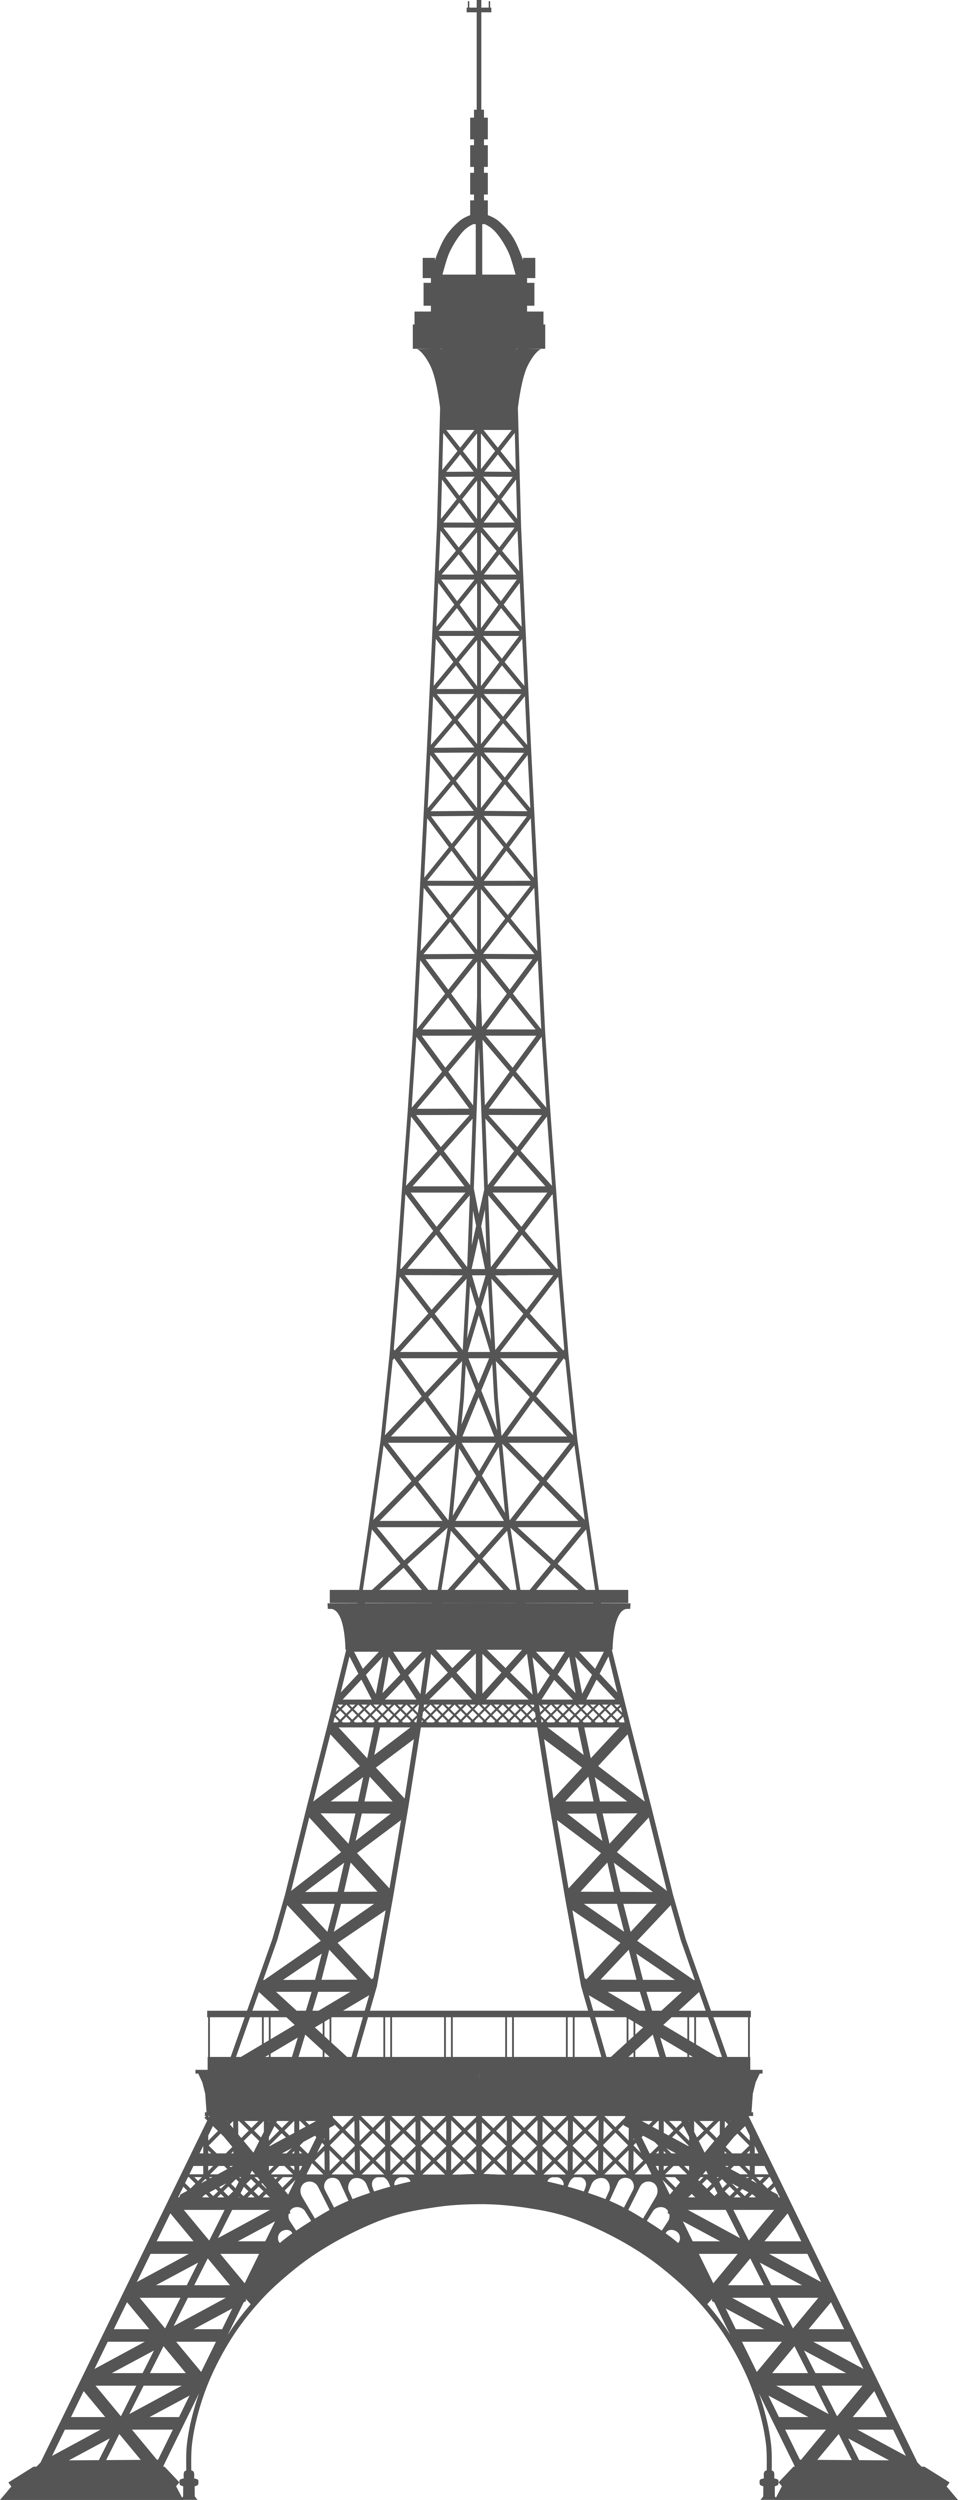 <?xml version="1.0" encoding="UTF-8" standalone="no"?>
<svg
   xmlns:dc="http://purl.org/dc/elements/1.1/"
   xmlns:cc="http://creativecommons.org/ns#"
   xmlns:rdf="http://www.w3.org/1999/02/22-rdf-syntax-ns#"
   xmlns:svg="http://www.w3.org/2000/svg"
   xmlns="http://www.w3.org/2000/svg"
   xmlns:sodipodi="http://sodipodi.sourceforge.net/DTD/sodipodi-0.dtd"
   xmlns:inkscape="http://www.inkscape.org/namespaces/inkscape"
   viewBox="0 0 1136.523 2963.129"
   version="1.1"
   id="svg698"
   sodipodi:docname="Eiffel_Tower-front.svg"
   inkscape:version="0.92.4 (5da689c313, 2019-01-14)"
   width="1136.523"
   height="2963.129"
   inkscape:export-filename="G:\Pictures\Pixabay\My Edited\Vectors and Flat\eiffel-tower-150119.png"
   inkscape:export-xdpi="96"
   inkscape:export-ydpi="96">
  <defs
     id="defs702" />
  <sodipodi:namedview
     pagecolor="#000720"
     bordercolor="#666666"
     borderopacity="1"
     objecttolerance="10"
     gridtolerance="10"
     guidetolerance="10"
     inkscape:pageopacity="0"
     inkscape:pageshadow="2"
     inkscape:window-width="1600"
     inkscape:window-height="837"
     id="namedview700"
     showgrid="false"
     inkscape:zoom="0.22425739"
     inkscape:cx="629.26058"
     inkscape:cy="1430.4028"
     inkscape:window-x="-8"
     inkscape:window-y="-8"
     inkscape:window-maximized="1"
     inkscape:current-layer="svg698"
     inkscape:showpageshadow="false"
     borderlayer="true"
     fit-margin-top="0"
     fit-margin-left="0"
     fit-margin-right="0"
     fit-margin-bottom="0"
     inkscape:pagecheckerboard="true" />
  <path
     style="fill:#555555;fill-opacity:1;stroke:none;stroke-width:0.893;stroke-opacity:1"
     d="m 565.508,0 v 9.041 h -8.75 V 1.393 h -1.738 v 7.648 h -1.408 v 5.564 h 11.896 V 130.053 h -3.191 v 9.387 h -4.51 v 25.732 h 4.51 v 6.955 h -4.51 v 25.732 h 4.51 v 6.947 h -4.51 v 25.732 h 4.51 v 6.947 h -4.51 v 17.498 c -3.731,1.391 -8.225,3.483 -12.168,6.506 -17.375,14.807 -21.619,26.109 -27.818,41.727 -0.632,1.738 -1.203,3.512 -1.746,5.281 v -2.857 h -14.605 v 23.994 h 9.723 v 5.59 h -8.697 v 27.123 h 8.697 v 6.926 h -19.434 v 15.328 h -2.023 v 28.832 h 21.232 l -16.064,0.236 c 0,0 7.146,3.009 15.502,19.59 6.71,13.314 10.482,40.089 11.727,50.24 l -3.758,139.582 v 0.092 l -5.582,128.162 -6.387,137.109 -0.148,0.174 0.135,0.119 -0.016,0.342 -7.881,156.953 -0.432,0.33 0.158,0.203 -0.057,0.07 0.289,0.232 -8.727,177.596 v 0.092 l -6.139,93.471 -6.789,92.172 -6.697,98.123 -7.998,97.564 -10.51,100.076 v 0.092 l -0.271,1.941 -0.137,0.107 0.104,0.133 -13.832,99.012 v 0.092 l -11.436,77.109 h -34.801 v 15.533 h 32.496 l -0.045,0.301 -35.148,0.074 0.371,6.604 h 4.559 c 11.221,2.066 15.75,23.763 16.369,48.457 h 0.875 l -21.875,88.428 -24.834,97.379 -25.762,103.984 v 0.092 l -15.162,53.199 -0.092,0.186 -29.928,84.553 h -47.273 v 7.721 h 1.113 v 47.072 h -0.578 v 15.238 h -14.404 v 4.465 h 3.264 l 4.838,10.342 3.441,13.486 1.561,22.035 h -1.943 v 4.465 h 1.486 l -2.051,2.051 3.35,3.254 -120.693,247.318 h -0.184 v 0.377 l -76.977,157.736 -4.863,4.894 h -3.395 l -29.816,18.672 3.736,5.209 H 13.109 L 8e-5,2963.127 H 217.438 l -0.076,-0.146 h 16.945 l -3.256,-4.176 -0.119,-11.869 c 0,0 3.53,-0.921 4.051,-1.984 0.521,-1.063 0.674,-4.829 0,-5.721 -0.674,-0.892 -4.725,-1.75 -4.725,-1.75 0,0 0.762,-6.349 -0.717,-8.055 -0.746,-0.861 -1.758,-1.204 -2.58,-1.336 -0.044,-2.24 -0.361,-19.915 0.57,-28.754 1.421,-13.485 4.208,-26.849 7.814,-39.996 4.101,-14.951 9.264,-29.703 15.625,-43.807 7.844,-17.389 17.051,-34.18 27.623,-50.037 9.59,-14.385 20.599,-27.991 32.365,-40.738 9.807,-10.623 20.631,-20.327 31.811,-29.67 10.505,-8.781 21.401,-17.114 32.832,-24.555 14.57,-9.483 29.818,-18.036 45.479,-25.576 15.101,-7.27 30.426,-13.975 46.316,-18.787 15.532,-4.703 31.739,-7.45 47.992,-9.859 17.457,-2.746 34.156,-3.638 52.736,-3.799 18.581,-0.161 35.418,1.416 53.014,3.799 16.252,2.409 32.459,5.156 47.992,9.859 15.893,4.812 31.213,11.517 46.314,18.787 15.662,7.54 30.912,16.093 45.48,25.576 11.432,7.44 22.327,15.774 32.832,24.555 11.178,9.343 22,19.046 31.809,29.67 11.766,12.746 22.777,26.352 32.367,40.738 10.572,15.858 19.78,32.65 27.623,50.037 6.361,14.103 11.524,28.855 15.625,43.807 3.606,13.146 6.392,26.509 7.812,39.996 0.931,8.839 0.616,26.514 0.572,28.754 -0.822,0.131 -1.836,0.474 -2.584,1.336 -1.479,1.706 -0.715,8.055 -0.715,8.055 0,0 -4.052,0.858 -4.727,1.75 -0.674,0.892 -0.521,4.658 0,5.721 0.521,1.063 4.051,1.984 4.051,1.984 l -0.119,11.869 -3.256,4.176 h 16.945 l -0.076,0.146 h 217.438 l -13.109,-15.553 h -0.576 l 3.736,-5.209 -29.816,-18.672 h -3.394 l -4.863,-4.894 -76.947,-157.676 v -0.438 h -0.213 L 888.059,2508.062 h 5.402 v -4.465 h -1.906 l 1.561,-22.035 3.348,-13.486 4.838,-10.342 h 3.32 v -4.465 h -14.523 v -15.238 h -0.488 v -47.072 h 1.174 v -7.721 h -47.266 l -29.93,-84.553 -0.092,-0.186 -15.16,-53.199 v -0.092 l -25.764,-103.984 -24.832,-97.379 -21.877,-88.428 h 0.84 c 0.619,-24.695 5.148,-46.392 16.369,-48.457 h 4.557 l 0.373,-6.604 -35.131,-0.074 -0.045,-0.301 h 32.477 v -15.533 h -34.781 l -11.436,-77.109 v -0.092 l -13.84,-99.064 0.062,-0.08 -0.082,-0.064 -0.277,-1.984 v -0.092 l -10.51,-100.076 -7.998,-97.564 -6.697,-98.123 -6.789,-92.172 -6.139,-93.471 v -0.092 l -8.729,-177.633 0.242,-0.195 -0.057,-0.07 0.156,-0.203 -0.379,-0.291 -7.883,-156.992 -0.018,-0.383 0.088,-0.078 -0.098,-0.113 -6.391,-137.17 -5.58,-128.162 v -0.092 L 614.41,483.375 c 1.285,-10.41 5.062,-36.925 11.709,-50.115 8.356,-16.581 15.502,-19.59 15.502,-19.59 l -16.064,-0.236 h 21.266 v -28.832 h -2.068 v -15.328 h -19.441 v -6.926 h 8.688 v -27.123 h -8.688 v -5.59 h 9.742 v -23.994 h -14.606 v 2.857 c -0.543,-1.769 -1.114,-3.544 -1.746,-5.281 -6.2,-15.617 -10.443,-26.92 -27.818,-41.727 -3.943,-3.023 -8.437,-5.115 -12.168,-6.506 v -17.498 h -4.541 v -6.947 h 4.541 v -25.732 h -4.541 v -6.947 h 4.541 v -25.732 h -4.541 v -6.955 h 4.541 v -25.732 h -4.541 v -9.387 h -3.16 V 14.605 h 11.867 V 9.041 h -1.379 V 1.393 h -1.738 v 7.648 h -8.75 V 0 h -0.291 -4.926 z m 8.668,265.348 c 3.196,1.262 8.11,3.769 12.605,8.48 7.418,7.774 14.692,20.574 17.668,28.113 2.707,6.858 6.485,20.925 7.176,23.521 h -39.508 v -59.795 h 2.059 z m -11.859,0.014 v 0.307 h 2.09 v 59.795 h -39.508 c 0.691,-2.596 4.469,-16.663 7.176,-23.521 2.976,-7.54 10.25,-20.339 17.668,-28.113 4.481,-4.697 9.377,-7.201 12.574,-8.467 z m -39.666,148.072 h 1.365 l -0.006,0.246 h -1.359 z m 89.877,0 h 1.346 v 50.016 l -0.008,-0.289 V 413.68 h -1.332 z m -83.107,96.176 h 33.412 l -16.898,20.971 z m 44.242,0 h 33.414 l -16.516,20.971 z m 37.068,3.48 1.188,43.996 -18.123,-22.49 z m -84.92,0.062 16.887,21.443 -18.072,22.43 z m 40.184,0.553 v 42.35 l -16.85,-21.396 z m 4.555,0.062 16.801,20.893 -16.801,21.334 z m -24.637,24.91 16.018,20.34 -32.529,0.197 z m 44.668,0 16.514,20.537 -32.529,-0.197 z m -27.406,26.285 -18.102,22.576 -16.895,-22.365 z m 10.146,0 34.996,0.211 -16.895,22.365 z m 38.904,3.412 1.258,46.678 -18.785,-23.428 z m -87.908,0.062 17.48,23.186 -18.738,23.369 z m 41.678,1.146 v 45.652 l -17.773,-23.529 z m 4.555,0.062 17.725,22.061 -17.725,23.463 z m -25.609,26.146 17.814,23.629 -36.742,-0.072 z m 46.615,0 18.926,23.557 -36.74,0.072 z m -65.49,29.51 37.994,0.074 -19.844,23.561 z m 84.363,0 -18.129,23.609 -19.855,-23.535 z m 3.525,3.689 2.094,48.072 -20.42,-24.207 z m -91.369,0.057 18.307,23.838 -20.396,24.219 z m 43.41,1.832 V 677.299 L 547.375,653.053 Z m 4.555,0.059 18.57,22.113 -18.57,24.18 z m -26.494,26.068 18.43,23.998 h -38.584 z m 48.385,0 20.154,23.998 h -38.586 z m -69.115,29.949 h 39.643 l -20.715,25.584 z m 50.205,0 h 39.641 l -18.928,25.584 z m 43.117,3.893 2.27,52.168 -21.367,-26.391 z m -96.754,0.06 19.053,25.717 -21.316,26.328 z m 46.102,0.293 v 53.428 l -20.654,-27.918 z m 4.555,0.06 20.605,25.449 -20.605,27.852 z m -28.514,29.533 19.994,26.99 h -41.846 z m 52.424,0 21.854,26.99 h -41.85 z m -73.828,32.941 h 42.754 l -22.266,26.908 z m 52.475,0 h 42.758 l -20.488,26.908 z m 46.447,3.479 2.598,55.787 -23.475,-28.367 z m -102.564,0.061 20.83,27.357 -23.424,28.309 z m 49.006,1.279 v 54.76 l -21.729,-28.539 z m 4.555,0.059 21.68,26.164 -21.68,28.473 z m -29.586,30.148 21.211,27.857 -44.357,0.074 z m 54.568,0 23.145,27.932 -44.354,-0.074 z m -32.898,33.811 -22.896,26.822 -21.594,-26.752 z m 11.229,0 44.488,0.07 -21.592,26.752 z m 48.857,2.66 2.691,57.729 -25.334,-29.678 z m -108.9,0.057 22.598,27.994 -25.281,29.619 z m 52.176,1.07 v 55.564 l -23.037,-28.539 z m 4.555,0.059 22.988,26.967 -22.988,28.479 z m -30.91,30.857 23.207,28.75 -47.971,0.301 z m 57.215,0 24.766,29.051 -47.971,-0.301 z m -34.506,34.707 -24.652,29.549 -22.826,-29.252 z m 11.799,0 47.479,0.297 -22.826,29.252 z m 51.84,2.902 3.16,63.021 -27.027,-32.395 z m -115.434,0.06 23.82,30.566 -26.977,32.33 z m 55.441,0.51 v 62.346 l -25.141,-32.221 z m 4.555,0.059 25.09,30.066 -25.09,32.156 z m -33.018,34.049 24.578,31.541 -51.277,0.451 z m 61.432,0 26.697,31.992 -51.275,-0.451 z m -36.342,37.488 -26.734,33.01 -24.5,-32.559 z m 11.252,0 51.232,0.451 -24.5,32.557 z m 55.873,2.795 3.541,70.563 -29.361,-36.25 z m -122.953,0.059 25.775,34.254 -29.311,36.188 z m 59.201,0.971 v 69.193 l -26.992,-35.869 z m 4.555,0.059 26.943,33.264 -26.943,35.805 z m -34.865,37.363 26.873,35.709 -55.734,-0.076 z m 65.127,0 28.861,35.633 -55.732,0.076 z m -93.645,41.586 55.359,0.074 -28.49,34.621 z m 122.162,0 -26.869,34.695 -28.488,-34.621 z m 4.549,2.359 3.684,74.992 -31.818,-38.664 z m -131.213,0.061 28.086,36.268 -31.766,38.603 z m 63.33,1.434 v 72.107 l -28.783,-37.166 z m 4.555,0.061 28.734,34.881 -28.734,37.104 z m -36.625,38.871 29.4,37.961 -60.932,0.316 z m 68.646,0 31.531,38.277 -60.93,-0.316 z m -41.723,43.926 -29.059,36.434 -26.969,-36.145 z m 14.83,0 56.023,0.291 -26.967,36.142 z m 62.42,1.576 4,81.391 -0.123,0.164 -33.434,-41.924 z m -139.654,0.024 29.539,39.607 -33.436,41.922 -0.104,-0.141 z m 67.551,1.451 v 42.029 l -1.301,35.453 -29.393,-39.393 z m 4.555,0.023 30.674,38.066 -29.373,39.367 -1.301,-35.422 z m -39.074,42.814 28.057,37.617 -58.428,0.07 z m 73.574,0 30.369,37.688 -58.426,-0.07 z m -44.619,45.059 -32.061,38.002 -27.998,-37.93 z m 15.664,0 60.057,0.072 -27.996,37.93 z m -82.098,1.451 30.416,41.24 -36.008,42.68 5.504,-83.812 z m 148.531,0 0.105,0.131 5.504,83.811 -36.025,-42.701 z m -78.393,3.336 -2.855,77.803 -29.383,-39.807 z m 8.273,0.024 32.219,37.971 -29.365,39.784 z m -4.184,8.945 6.223,168.818 -6.439,28.73 -5.896,-30.092 z m -40.295,33.703 28.797,39.045 -62.051,0.145 z m 80.666,0 33.252,39.19 -62.051,-0.145 z m -51.443,46.483 -34.213,38.078 -29.273,-37.93 z m 22.219,0 63.457,0.148 -29.26,37.912 z m 69.486,1.875 6.059,82.207 -37.268,-41.48 z m -161.178,0.057 31.18,40.69 -37.234,41.441 z m 73.021,2.49 -2.895,78.834 -31.205,-40.434 z m 15.141,0.021 34.064,38.361 -31.176,40.395 z m 38.137,42.947 33.061,37.23 h -61.59 z m -91.449,0.018 28.514,37.213 h -61.559 z m -35.352,44.654 h 64.93 l -34.17,40.572 z m 97.238,0 h 64.9 l -30.746,40.555 z m 70.965,1.953 0.262,0.295 6.012,88.068 h -1.172 l -37.924,-45.031 z m -174.256,0.02 32.824,43.334 -37.91,45.014 h -1.15 l 6.012,-88.09 z m 76.242,1.223 -3.055,83.211 -0.371,1.658 -32.432,-42.779 z m 21.809,0.02 35.822,42.051 -32.697,43.131 z m -3.867,16.744 1.934,52.467 -6.387,-32.598 z m -14.15,1.365 3.695,18.049 -5.201,23.205 z m 57.85,28.65 34.389,40.367 -65.107,0.189 z m -101.51,0.019 30.705,40.537 -65.076,-0.189 z m 50.27,3.609 7.568,36.965 -7.119,0.022 -8.734,-0.025 z m -87.57,44.17 55.279,0.162 v 0.186 l 13.568,-0.037 -37.021,40.83 z m 176.129,0 -31.826,41.141 -37.023,-40.83 13.57,0.037 v -0.186 z m -88.109,0.256 7.855,0.022 -8.068,27.584 -8.006,-27.582 z m -93.416,2.086 33.287,43.139 -39.865,43.967 -1.084,-1.498 6.951,-84.773 z m 186.922,0 0.73,0.857 6.947,84.728 -1.1,1.52 -39.865,-43.967 z m -108.148,1.891 -4.602,84.666 -33.258,-42.986 z m 29.395,0.02 37.84,41.658 -33.24,42.967 z m -4.092,7.115 3.605,66.381 -11.561,-39.836 z m -21.309,1.787 7.521,24.668 -10.881,37.193 z m 10.477,34.357 13.297,43.613 h -26.369 z m 56.709,2.74 37.127,40.873 h -68.668 z m -112.982,0 31.537,40.871 h -68.662 z m -36.953,48.312 h 68.361 l -38.777,40.895 z m 80.898,0 h 24.514 l -12.549,30.018 z m 37.629,0 h 68.359 l -29.582,40.893 z m 75.416,0.135 1.906,2.1 9.264,89.076 -43.711,-46.098 z m -200.998,0 32.541,45.078 -43.693,46.078 9.266,-89.078 z m 80.498,3.272 -2.357,43.369 v 0.092 l -4.248,44.482 -0.434,0.439 -33.176,-45.859 z m 40.02,0.02 40.195,42.504 -33.176,45.859 -0.412,-0.418 -4.25,-44.496 v -0.094 z m -4.309,3.172 2.203,40.553 v 0.092 l 3.654,38.34 -18.857,-47.309 z m -31.477,1.353 11.92,29.879 -17.037,40.756 2.988,-31.344 v -0.092 z m 15.242,38.205 18.578,46.568 h -37.689 z m -63.789,4.106 30.652,42.463 h -70.807 z m 128.625,0 40.158,42.463 h -70.811 z m -172.389,49.904 h 72.775 l -40.645,41.205 z m 87.424,0 h 40.604 l -19.822,33.537 z m 55.953,0 h 72.746 l -32.117,41.188 z m -62.855,1.125 -8.617,90.201 -0.402,0.369 -35.467,-45.482 z m 55.131,0.02 44.449,45.051 -35.467,45.482 -0.369,-0.338 z m 85.631,1.83 12.262,88.436 -45.35,-45.975 z m -226.402,0.053 33.059,42.426 -45.311,45.938 z m 136.617,1.832 7.467,78.318 -27.418,-44.246 z m -46.988,1.719 20.268,32.758 -27.889,47.182 z m 23.625,38.182 29.621,47.875 h -57.654 z m 76.158,5.684 41.629,42.191 h -74.504 z m -152.451,0.018 32.863,42.174 h -74.473 z m -45.021,49.615 h 75.514 l -43.094,39.389 z m 92.055,0 h 58.373 l -29.188,32.719 z m 74.947,0 h 75.512 l -32.42,39.387 z m -82.971,0.539 -11.939,73.777 h -10.924 l -24.904,-30.256 z m 74.469,0.014 47.75,43.506 -24.906,30.258 h -10.906 z m 89.82,2.01 10.703,71.754 h -10.713 l -33.754,-30.852 z m -254.111,0.019 33.748,40.885 -33.752,30.85 h -10.699 z m 160.416,1.643 11.25,70.092 h -7.527 l -33.111,-37.119 z m -66.729,0.047 29.35,32.926 -33.111,37.119 h -7.479 z m 33.344,37.408 29.09,32.637 h -58.18 z m 89.471,6.443 28.75,26.193 h -50.373 z m -178.908,0 21.621,26.191 H 450.062 Z m -45.795,41.725 h 80.238 l 0.094,0.115 -80.643,0.168 z m 92.297,0 h 85.871 l 0.078,0.09 -40.809,-0.086 h -4.373 -0.004 l -40.842,0.086 z m 97.961,0 h 80.244 l 0.312,0.283 -80.65,-0.17 z m -106.125,55.435 h 41.672 l -22.146,21.744 z m 60.525,0 h 41.654 l -19.586,21.668 z m -157.609,2.307 29.438,0.031 -19.012,20.275 z m 296.357,0 -10.463,20.252 -18.963,-20.221 z m -250.074,0.047 34.336,0.035 -20.52,21.406 z m 203.801,0 -13.814,21.439 -20.52,-21.404 z m -105.596,1.996 0.006,48.441 -23.039,-25.652 z m 60.619,0.33 6.719,48.551 -26.68,-26.193 z m -113.783,0.07 19.896,22.285 -26.592,26.109 z m 60.912,0.148 22.525,22.209 -22.525,24.92 z m 149.623,2.986 10.379,42.77 -20.928,-22.318 z m -307.314,0.066 10.516,20.385 -20.857,22.242 z m 260.67,0.111 7.541,43.359 -21.219,-22.135 z m -214.037,0.035 13.654,21.189 -21.184,22.096 z m -7.084,0.236 -8.332,44.15 -11.711,-22.812 z m 228.219,0.039 19.941,21.23 -11.672,22.594 z m -177.539,0.426 -6.111,43.803 -14.424,-22.383 z m 126.883,0.064 20.475,21.355 -14.381,22.314 z m -95.588,23.604 23.721,26.57 h -50.578 z m 64.184,0.055 26.893,26.516 h -50.564 z m -171.561,2.856 12.205,23.66 h -34.428 z m 278.986,0 22.223,23.658 h -34.428 z m -228.705,0.334 15.029,23.324 h -37.393 z m 178.424,0 22.361,23.324 h -37.391 z m -256.748,29.275 h 6.434 l -3.553,3.553 -3.014,-3.014 z m 10.061,0 h 0.051 l 5.314,5.33 -5.383,5.385 -5.348,-5.35 z m 3.584,0 h 7.113 l -3.562,3.561 z m 10.66,0 h 0.051 l 5.348,5.348 -5.383,5.363 -5.346,-5.363 z m 3.582,0 h 7.182 l -3.598,3.584 z m 10.727,0 h 0.051 l 5.314,5.33 -5.381,5.381 -5.348,-5.348 z m 3.588,0 h 7.109 l -3.562,3.561 z m 10.656,0 h 0.051 l 5.348,5.348 -5.381,5.363 -5.348,-5.365 z m 3.666,0 h 7.098 l -3.561,3.549 z m 10.656,0 h 0.039 l 5.314,5.332 -5.357,5.357 -5.324,-5.342 z m 3.586,0 h 7.1 l -3.551,3.549 z m 10.725,0 h 0.051 l 5.312,5.33 -5.379,5.379 -5.346,-5.348 z m 3.584,0 h 7.109 l -3.561,3.561 z m 10.656,0 h 0.055 l 0.5,0.5 -1.328,9.416 -4.553,-4.57 z m 6.58,0 h 4.186 l -3.594,3.582 -0.951,-0.951 z m 7.73,0 h 0.055 l 5.312,5.33 -5.379,5.379 -5.35,-5.348 z m 3.59,0 h 7.109 l -3.562,3.561 z m 10.652,0 h 0.055 l 5.346,5.346 -5.381,5.363 -5.346,-5.363 z m 3.672,0 h 7.094 l -3.559,3.547 z m 10.652,0 h 0.043 l 5.311,5.33 -5.355,5.357 -5.324,-5.342 z m 3.588,0 h 7.098 l -3.549,3.549 z m 10.723,0 h 0.066 l 5.314,5.314 -5.395,5.395 -5.348,-5.348 z m 3.59,0 h 7.105 l -3.559,3.559 z m 10.652,0 h 0.055 l 5.346,5.346 -5.381,5.363 -5.346,-5.363 z m 3.588,0 h 7.178 l -3.594,3.582 z m 10.723,0 h 0.055 l 5.312,5.33 -5.379,5.379 -5.35,-5.348 z m 3.59,0 h 7.109 l -3.562,3.561 z m 10.641,0 h 0.066 l 5.346,5.346 -5.381,5.363 -5.361,-5.379 z m 3.682,0 h 7.096 l -3.561,3.549 z m 10.654,0 h 0.043 l 5.311,5.33 -5.357,5.357 -5.322,-5.342 z m 3.588,0 h 7.096 l -3.547,3.547 z m 10.723,0 h 0.055 l 5.311,5.33 -5.377,5.379 -5.348,-5.348 z m 3.59,0 h 4.861 l 0.27,1.975 -1.584,1.584 z m 14.24,0 h 7.178 l -3.596,3.582 z m 10.723,0 h 0.055 l 5.312,5.328 -5.381,5.381 -5.348,-5.348 z m 3.508,0 h 7.188 l -3.594,3.594 z m 10.732,0 h 0.059 l 5.344,5.346 -5.404,5.385 -5.354,-5.354 z m 3.674,0 h 7.094 l -3.561,3.547 z m 10.65,0 h 0.043 l 5.312,5.328 -5.357,5.357 -5.324,-5.342 z m 3.592,0 h 7.092 l -3.547,3.547 z m 10.719,0 h 0.059 l 5.311,5.33 -5.381,5.379 -5.348,-5.35 z m 3.592,0 h 7.107 l -3.561,3.561 z m 10.641,0 h 0.066 l 5.346,5.346 -5.381,5.363 -5.361,-5.379 z m 3.602,0 h 7.174 l -3.594,3.582 z m 10.721,0 h 0.055 l 5.309,5.334 -5.375,5.375 -5.35,-5.348 z m 3.584,0 h 7.113 l -3.566,3.566 z m -89.145,0.125 5.221,5.221 -3.932,3.92 z m 97.023,2.652 1.688,6.844 -4.248,-4.273 z m -336.627,0.604 1.939,1.947 -3.213,3.213 z m 234.33,1.73 0.074,0.543 -0.307,-0.309 z m -73.412,1.988 5.35,5.35 -5.402,5.387 -5.332,-5.332 z m 28.518,0 5.359,5.377 -5.377,5.357 -5.357,-5.357 z m 114.307,0 5.357,5.375 -5.377,5.359 -5.357,-5.357 z m -42.859,0.018 5.34,5.357 -5.377,5.359 -5.33,-5.33 z m 71.42,0 5.359,5.383 -5.377,5.342 -5.342,-5.342 z m -314.262,0 5.342,5.359 -5.381,5.361 -5.33,-5.33 z m 28.553,0 5.342,5.359 -5.377,5.359 -5.332,-5.332 z m 42.877,0 5.34,5.357 -5.375,5.359 -5.332,-5.332 z m 28.555,0 5.338,5.357 -5.375,5.359 -5.33,-5.332 z m 114.305,0 2.637,2.645 0.648,4.76 -3.322,3.311 -5.33,-5.33 z m 14.277,0.01 5.348,5.348 -5.385,5.385 -5.201,-5.217 -0.035,-0.242 z m 71.43,0 5.348,5.35 -5.385,5.383 -5.34,-5.356 z m -285.719,0 5.348,5.35 -5.385,5.385 -5.338,-5.357 z m 71.43,0 5.348,5.348 -5.385,5.385 -2.643,-2.652 0.854,-6.254 z m 71.43,0 5.348,5.348 -5.385,5.385 -5.338,-5.357 z m -171.428,0.016 5.336,5.359 -5.371,5.373 -5.348,-5.35 z m 285.715,0 5.34,5.359 -5.357,5.356 -5.34,-5.357 z m -157.146,0 5.33,5.33 -5.383,5.385 -5.312,-5.33 z m 14.287,0 5.338,5.357 -5.355,5.357 -5.34,-5.357 z m 57.143,0 5.33,5.33 -5.385,5.385 -5.311,-5.33 z m 14.287,0 5.34,5.357 -5.357,5.357 -5.34,-5.357 z m 57.143,0 5.33,5.328 -5.396,5.394 -5.318,-5.318 z m -214.287,0 5.33,5.33 -5.385,5.383 -5.312,-5.328 z m 14.285,0 5.338,5.356 -5.355,5.357 -5.34,-5.355 z m 92.887,7.096 5.348,5.348 -1.521,1.522 h -7.746 l -1.475,-1.475 z m 14.23,0 5.355,5.356 -1.52,1.514 h -7.746 l -1.477,-1.482 z m 142.887,0.027 5.332,5.332 -1.52,1.51 h -7.752 l -1.438,-1.443 z m -71.428,0 5.324,5.324 -1.521,1.516 h -7.742 l -1.439,-1.443 z m 42.816,0 5.346,5.363 -1.482,1.477 h -7.744 l -1.477,-1.482 z m 14.322,0 5.34,5.357 -1.482,1.482 h -7.744 l -1.477,-1.477 z m -285.717,0 5.338,5.357 -1.48,1.48 h -7.756 l -1.471,-1.471 z m 14.289,0 5.326,5.326 -1.518,1.512 h -7.75 l -1.438,-1.441 z m 71.43,0 5.324,5.324 -1.52,1.514 h -7.744 l -1.438,-1.441 z m 171.428,0.014 5.35,5.35 -1.475,1.475 h -7.84 l -1.43,-1.43 z m 57.125,0 0.029,0.029 1.676,6.795 h -5.594 l -1.445,-1.445 z m -271.412,0 5.348,5.348 -1.475,1.475 h -7.83 l -1.43,-1.436 z m 71.43,0 5.348,5.348 -1.475,1.475 h -7.83 l -1.43,-1.436 z m 71.43,0 5.348,5.348 -1.475,1.475 h -7.83 l -1.43,-1.436 z m 57.152,0.012 5.309,5.326 -1.484,1.484 h -7.744 l -1.436,-1.436 z m -185.736,0 5.316,5.334 -1.479,1.475 h -7.748 l -1.438,-1.441 z m 42.877,0 5.309,5.328 -1.48,1.48 h -7.748 l -1.436,-1.436 z m 28.553,0 5.316,5.334 -1.479,1.475 h -7.748 l -1.438,-1.441 z m 42.877,0 5.309,5.326 -1.482,1.482 h -7.746 l -1.436,-1.436 z m 28.555,0 5.314,5.332 -1.482,1.477 h -7.744 l -1.438,-1.441 z m -214.289,0 5.314,5.336 -1.477,1.471 h -7.766 l -1.432,-1.432 z m 42.875,0 5.309,5.326 -1.48,1.48 h -7.75 l -1.434,-1.434 z m -56.588,0.557 4.781,4.779 -1.471,1.471 h -4.854 z m 97.775,1.068 -0.73,5.182 h -1.5 l -1.475,-1.475 z m 147.008,0.84 2.848,2.859 -1.482,1.482 h -0.754 z m -5.904,0.916 0.469,3.426 h -0.941 l -1.477,-1.477 z m -135.404,0.641 1.299,1.303 -1.482,1.482 h -0.197 z m -98.861,8.738 h 41.723 l -7.75,36.545 z m 49.312,0 h 35.914 l -42.842,32.668 z m 198.639,0 h 35.943 l 6.934,32.693 z m 43.533,0 h 41.693 l -33.949,36.518 z m -193.828,0 H 637.246 l 14.975,94.959 18.137,106.961 19.066,105.006 v 0.184 l 0.092,0.092 8.189,28.562 H 438.855 l 8.189,-28.562 0.094,-0.092 v -0.184 l 19.066,-105.006 18.137,-106.961 z m 245.279,8.154 20.287,79.6 h -0.184 L 709.625,2093.214 Z m -352.664,0.031 34.939,37.576 -55.072,41.992 h -0.148 z m 99.143,5.689 -11.07,70.396 -34.059,-36.635 z m 154.391,0.031 45.086,33.73 -34.023,36.6 z m 52.463,44.438 6.236,29.41 h -33.582 z m -259.334,0.025 27.322,29.385 h -33.553 z m -7.703,0.529 -6.119,28.855 h -32.449 z m 274.75,0.027 38.535,28.828 h -32.42 z m -325.4,42.883 41.393,0.174 -8.201,35.934 z m 376.018,0 -33.168,36.082 -8.195,-35.908 z m -326.994,0.228 34.311,0.145 -41.711,32.312 z m 278,0 7.406,32.484 -41.746,-32.34 z m 62.371,4.713 21.549,87.047 -59.342,-45.971 z m -402.744,0.031 37.766,41.045 -59.295,45.934 z m 109.32,0.58 -14.166,83.467 -38.514,-41.9 52.102,-39.012 z m 184.227,0.666 0.428,1.889 52.102,39.012 -38.482,41.865 z m 60.074,52.113 7.922,34.734 -39.732,-0.158 z m -304.502,0.025 31.787,34.551 -39.703,0.158 z m -7.684,0.146 -7.895,34.594 -38.512,0.152 z m 319.881,0.027 46.367,34.719 -38.479,-0.152 z m -370.789,48.791 h 39.553 l -8.578,33.219 z m 47.176,0 h 39.238 l -47.756,33.072 z m 288.066,0 h 39.273 l 8.525,33.1 z m 46.896,0 h 39.521 l -30.949,33.195 z m 56.203,1.518 12.049,42.168 0.092,0.092 v 0.094 l 16.393,46.381 h -1.311 l -67.086,-46.457 z m -454.994,0.031 39.834,42.242 -67.086,46.457 h -1.273 l 16.393,-46.379 v -0.092 l 0.094,-0.094 z m 116.705,6.025 -14.578,80.465 -2.18,1.295 -40.203,-43.117 z m 221.598,0.029 56.918,38.613 -40.203,43.119 -2.139,-1.272 z m 66.865,46.752 9.182,35.65 -42.656,-0.152 z m -355.346,0.025 33.451,35.473 -42.627,0.152 z m -8.84,4.564 -8.027,31.088 -38,0.137 z m 373.037,0.021 45.992,31.203 -37.971,-0.137 z m -427.322,45.291 h 42.211 l -6.773,22.398 h -10.967 z m 49.965,0 h 38.184 l -37.676,22.398 h -7.268 z m 343.455,0 h 38.217 l 6.76,22.398 h -7.301 z m 45.971,0 h 42.209 l -24.471,22.398 H 773.625 Z m 62.477,0.242 7.83,22.156 h -31.955 z m -522.127,0 24.119,22.152 H 299.371 Z m 130.777,3.754 -5.271,18.398 h -25.768 z m 260.582,0.025 30.996,18.373 h -25.732 z m -449.516,26.094 h 41.268 l -16.662,47.072 h -24.605 z m 47.598,0 h 14.111 v 32.217 l -24.988,14.855 h -5.76 z m 16.271,0 h 5.996 v 27.367 l -5.996,3.566 z m 8.156,0 h 18.654 l 9.91,9.102 -28.564,16.982 z m 39.297,0 h 0.197 l -0.043,0.141 z m 33.545,0 h 36.582 l -13.486,47.072 h -5.215 l -18.697,-17.115 v -29.473 z m 42.729,0 h 18.164 v 47.072 h -31.662 z m 20.324,0 h 5.994 v 47.072 h -5.994 z m 8.154,0 h 61.711 v 47.072 h -61.711 z m 63.871,0 h 5.994 v 47.072 h -5.994 z m 8.154,0 h 62.203 v 47.072 h -62.203 z m 64.363,0 h 5.996 v 47.072 h -5.996 z m 8.156,0 h 61.709 v 47.072 h -61.709 z m 63.869,0 h 5.996 v 47.072 h -5.996 z m 8.156,0 h 18.23 l 13.498,47.072 h -31.729 z m 24.346,0 h 36.547 l 0.816,0.484 v 29.5 l -18.668,17.088 h -5.209 z m 69.924,0 h 0.197 l -0.154,0.141 z m 20.838,0 h 18.627 v 26.086 L 786.875,2400.066 Z m 20.787,0 h 5.994 v 30.934 l -5.994,-3.564 z m 8.154,0 h 14.15 l 16.637,47.072 h -5.799 l -24.988,-14.855 z m 20.512,0 h 41.199 v 47.072 h -24.537 z m -455.314,1.764 v 26.217 l -5.996,-5.488 v -17.174 z m 354.623,0 5.994,3.553 v 17.205 l -5.994,5.486 z m 8.154,4.834 9.248,5.481 -9.248,8.465 z m -370.934,0 v 13.916 l -9.227,-8.447 z m -20.654,13.975 20.654,18.971 v 7.527 h -28.65 z m 412.273,0 7.996,26.498 h -28.682 v -7.498 z m -421.117,3.51 -6.951,22.988 h -25.26 v -3.897 z m 429.967,0.019 32.176,19.072 v 3.897 h -25.23 z m -398.309,17.426 5.996,5.508 v 0.035 h -5.996 z m 366.613,0.027 v 5.516 h -5.994 v -0.01 z m -432.643,2.898 v 2.617 h -4.414 z m 498.674,0 4.414,2.617 h -4.414 z m -249.338,22.32 h 0.082 l -0.082,8.574 z m -321.443,50.328 h 1.633 l -0.525,1.076 z m 147.859,0 h 24.924 l -13.172,13.258 -11.395,-11.469 z m 33.582,0 h 28.146 l -14.045,13.973 z m 35.996,0 h 28.598 l -14.316,14.15 z m 36.084,0 h 28.598 l -14.336,14.15 z m 36.258,0 h 28.191 l 0.008,1.207 -13.689,13.303 z m 35.162,0 h 28.197 l -14.525,14.525 -13.68,-13.291 z m 35.828,0 h 28.627 l -14.275,14.166 z m 36.082,0 h 28.629 l -14.297,14.166 z m 36.447,0 h 28.178 l -14.117,13.988 z m 36.807,0 h 24.922 l -0.363,1.826 -11.371,11.447 z m -290.57,4.406 12.836,12.721 -12.541,12.477 z m 283.842,0.01 -0.297,25.217 -12.551,-12.486 z m -247.412,0.338 12.607,12.51 -12.477,12.332 z m 210.982,0.01 -0.129,24.863 -12.49,-12.344 z m -174.902,0.08 12.555,12.457 -12.457,12.297 z m 138.822,0.01 -0.098,24.771 -12.467,-12.305 z m -36.42,0.096 0.031,25.008 -12.684,-12.326 z m -65.957,0.018 12.615,12.649 -12.648,12.291 z m -114.896,0.574 0.26,22.064 -11.09,-11.164 z m 295.725,0.021 10.822,10.895 -11.082,11.154 z m -446.646,0.312 h 0.908 l -0.496,0.496 z m 13.066,0 h 0.939 l 11.586,11.438 -8.832,8.762 -3.568,-4.301 z m 7.305,0 h 16.748 l -8.354,8.287 z m 23.096,0 h 0.068 l 0.016,12.82 -3.381,6.723 -8.221,-8.115 z m 6.02,0 h 0.514 l -0.512,1.018 z m 9.617,0 h 14.092 l -8.363,8.287 -6.611,-6.535 z m 20.357,0 h 0.17 l 0.018,14.02 -5.828,3.152 -5.844,-5.775 z m 6.121,0 h 0.934 l 6.711,6.676 -7.629,4.127 z m 7.273,0 h 12.713 l -8.234,4.455 z m 399.121,0 h 12.742 l -4.488,4.465 z m 19.082,0 h 0.951 l -0.016,10.83 -7.656,-4.143 z m 6.902,0 h 0.123 l 11.498,11.41 -5.84,5.773 -5.799,-3.137 z m 6.389,0 h 14.121 l 0.883,1.752 -6.627,6.551 z m 23.225,0 h 0.508 l -0.002,1.006 z m 6.459,0 h 0.043 l 11.533,11.443 -8.205,8.1 -3.387,-6.734 z m 6.391,0 h 16.779 l -8.41,8.303 z m 23.145,0 h 0.934 l -0.125,15.906 -3.576,4.311 -8.834,-8.766 z m 13.068,0 h 0.938 l -0.426,0.512 z m -336.771,0.01 -0.029,22.889 -11.549,-11.459 z m -72.52,0.01 0.117,22.553 -11.416,-11.312 z m -180.23,0.021 0.068,8.617 -3.936,-4.742 z m 403.107,0 11.289,11.23 -11.408,11.305 z m -72.494,0.012 11.545,11.399 -11.516,11.426 z m 252.725,0.01 3.859,3.869 -3.928,4.732 z m -367.025,0.299 0.088,22.266 -11.293,-11.191 z m 150.713,0.025 11.195,11.065 -11.283,11.18 z m -78.795,1.152 0.139,20.975 -10.705,-10.705 z m 6.877,0.029 10.555,10.258 -10.691,10.691 z m -175.098,2.293 6.662,6.705 -12.508,12.59 -0.135,-14.824 6.209,-3.328 z m 343.287,0.037 -0.221,1.105 6.227,3.338 0.029,0.061 -0.135,14.801 -12.541,-12.621 z m -414.309,2.051 5.553,5.486 -12.139,12.027 -0.006,-4.438 z m 485.367,0 6.586,13.065 -0.006,4.475 -12.146,-12.037 z m -558.373,0.029 6,5.832 -11.525,11.525 v -5.758 h -0.135 z m 631.391,0.084 5.619,11.516 h -0.143 v 5.75 l -11.461,-11.461 z m -477.549,7.678 14.318,14.41 0.018,1.443 -14.336,14.262 -15.047,-14.969 z m 323.68,0.014 15.049,15.146 -15.049,14.971 -14.326,-14.252 0.018,-1.463 z m -287.742,0.658 14.619,14.486 0.004,0.685 -14.387,14.219 -14.805,-14.9 z m 251.805,0.016 14.568,14.492 -14.805,14.9 -14.379,-14.213 0.004,-0.701 z m -359.879,0.117 4.906,4.852 -19.18,10.375 -0.537,-0.531 z m 144.273,0 14.465,14.352 0.002,0.68 -14.531,14.346 -14.811,-14.676 z m 323.682,0.014 14.809,14.693 -0.533,0.527 -19.18,-10.375 z m -144.275,0 14.875,14.701 -14.809,14.676 -14.521,-14.336 0.002,-0.701 z m -359.709,0.016 9.285,9.164 -6.928,13.775 -11.504,-13.863 z m 216.33,0 14.723,14.607 v 0.637 l -14.666,14.252 -14.939,-14.805 z m 107.354,0.014 14.883,14.691 -14.941,14.807 -14.633,-14.219 v -0.701 z m 216.326,0 9.15,9.078 -11.488,13.846 -6.93,-13.775 z m -576.498,0.312 3.672,3.57 10.184,12.262 -7.744,7.684 h -10.818 l -9.484,-9.289 z m 289.307,0 13.934,13.967 0.004,0.51 -14.674,14.371 -14.322,-14.211 z m 34.373,0.018 15.059,14.635 -14.322,14.211 -14.662,-14.359 0.004,-0.531 z m 289.35,0.039 14.15,14.186 -9.469,9.273 h -10.848 l -7.729,-7.668 9.873,-11.889 z m -501.229,2.516 1.76,1.752 -9.43,19.191 h -1.094 l -9.289,-9.18 4.586,-4.545 z m 389.393,0.012 13.445,7.207 4.602,4.561 -9.271,9.164 h -1.125 l -9.42,-19.172 z m -378.178,2.713 0.019,2.144 -0.721,-0.717 z m 366.992,0.098 0.662,1.35 -0.682,0.678 z m -369.775,5.568 2.859,2.844 0.004,0.381 -8.799,8.855 z m 372.52,0.017 5.926,12.062 -8.752,-8.809 0.004,-0.447 z m 140.881,3.6 4.359,8.935 h -4.359 z m -654.297,0.012 v 8.924 h -4.354 z m 549.141,2.615 11.764,6.309 h -5.398 z m -443.982,0.01 -6.359,6.303 h -5.398 z m 80.504,2.096 12.65,12.732 -12.357,12.213 z m 283.002,0.01 -0.295,24.965 -12.365,-12.223 z m 35.924,0.449 -0.223,24.488 -12.197,-12.133 z m -354.824,0.022 12.383,12.318 -12.16,12.098 z m 108.131,0.135 12.449,12.354 -12.355,12.008 z m -36.035,0 12.348,12.236 -12.221,12.064 z m 174.574,0 -0.096,24.385 -12.367,-12.02 z m 36.033,0 -0.127,24.316 -12.23,-12.07 z m -426.516,0.121 3.559,3.467 h -3.559 z m 642.393,0.035 v 3.432 h -3.521 z m -288.145,0.08 0.031,23.537 -11.953,-11.707 z m -66.049,0.016 11.889,11.797 -11.92,11.676 z m 246.191,0.027 -0.004,3.309 h -3.344 z m -426.332,0.018 3.33,3.291 h -3.326 z m 29.807,0.25 0.211,23.131 -11.703,-11.564 z m 366.717,0.047 11.459,11.533 -11.67,11.533 z m -402.479,0.115 0.004,2.879 h -2.908 z m 438.24,0.047 2.857,2.832 h -2.861 z m -222.346,0.082 0.148,22.83 -11.682,-11.592 z m 6.428,0.027 11.523,11.227 -11.672,11.58 z m -294.604,0.094 0.021,2.629 h -2.672 z m 582.779,0.023 2.625,2.606 h -2.645 z m -438.826,0.012 0.266,22.627 -11.504,-11.445 z m 36.186,0.01 0.119,22.598 -11.389,-11.461 z m 36.033,0 0.09,22.598 -11.469,-11.365 z m 222.654,0.018 11.229,11.17 -11.494,11.436 z m -72.219,0.01 11.371,11.225 -11.459,11.355 z m 36.031,0 11.26,11.129 -11.377,11.451 z m -150.217,0.207 -0.029,22.5 -11.447,-11.346 z m 77.959,0.051 11.443,11.121 -11.414,11.312 z m -56.943,13.91 12.842,12.74 c -4.285,0.14 -10.292,0.355 -17.525,0.736 l -2.645,0.02 -6.516,-0.01 z m 35.895,0.016 13.828,13.475 -6.514,0.01 -2.014,-0.016 c -7.806,-0.424 -14.594,-0.656 -18.094,-0.771 z m -215.932,0.072 13.381,13.226 -20.059,-0.023 6.299,-12.822 z m 72.289,0 13.223,13.309 -26.656,-0.031 z m 251.389,0.016 13.42,13.264 -26.625,0.029 z m 72.293,0 0.363,0.365 6.299,12.822 -20.029,0.023 z m -359.828,0.029 13.293,13.223 -26.553,-0.031 z m 323.682,0.016 13.244,13.176 -26.52,0.031 z m -251.615,0.033 13.379,13.256 -26.775,-0.031 z m 179.551,0.014 13.385,13.213 -26.748,0.029 z m -143.412,0.105 13.281,13.178 -26.809,-0.031 z m 107.271,0.016 13.514,13.133 -26.777,0.029 z m -392.154,2.434 v 0.523 h 11.361 v 9.879 l -16.428,-0.019 z m 677.055,0.061 5.037,10.322 -16.434,0.019 v -9.879 h 11.396 z m -659.742,0.463 h 5.824 l -5.824,5.779 z m 12.174,0 h 6.658 l 3.793,3.695 -11.469,6.203 -8.947,-0.012 z m 13.027,0 h 4.254 l -2.74,1.482 z m 46.783,0 h 5.844 l -5.836,5.783 z m 12.197,0 h 6.252 l 10.127,9.998 -25.633,-0.027 -0.365,-0.439 z m 12.617,0 h 5.328 l 0.008,5.268 z m 11.281,0 h 3.453 l -2.174,4.424 -1.271,1.279 z m 422.789,0 h 3.498 l -0.008,5.75 -1.316,-1.324 z m 9.451,0 h 5.312 l -5.32,5.252 z m 11.678,0 h 6.221 l 9.635,9.547 -0.352,0.424 -25.633,0.029 z m 12.574,0 h 5.867 l -0.008,5.807 z m 48.375,0 h 4.281 l -1.523,1.492 z m 10.648,0 h 6.631 l 9.965,9.887 -8.947,0.012 -11.451,-6.193 z m 12.98,0 h 5.816 v 5.771 z m -584.695,5.506 3.689,4.441 -5.926,-0.01 z m 538.668,0 2.236,4.436 -5.926,0.01 z m -614.559,7.697 h 1.764 l -0.359,0.359 7.377,7.357 -5.854,5.822 -6.422,-6.381 z m 690.42,0 3.5,7.17 -6.42,6.379 -5.854,-5.824 7.383,-7.363 -0.359,-0.359 z m -683.039,0 9.146,0.01 -4.576,4.553 z m 675.672,0 -4.578,4.566 -4.582,-4.561 z m -658.037,0.012 h 4.008 l -2.584,1.399 z m 640.402,0 -1.43,1.404 -2.592,-1.402 z m -604.645,0.023 h 2.191 l -0.719,1.43 z m 568.887,0 -1.463,1.422 -0.713,-1.42 z m -550.832,0.012 h 3.498 l 2.869,3.455 -1.396,1.373 z m 532.777,0 -4.979,4.836 -1.387,-1.363 2.883,-3.471 z m -509.932,0.014 h 4.648 l -2.541,2.535 z m 10.371,0.01 12.301,0.01 -12.412,12.35 -5.285,-6.369 5.699,-5.686 z m 466.328,0 -0.303,0.303 5.717,5.701 -5.285,6.369 -12.428,-12.365 z m -353.764,0.109 h 7.441 c 2.316,0.971 4.383,3.024 6.045,6.512 l 1.865,4.549 c -6.132,1.706 -12.234,3.528 -18.301,5.49 -0.296,0.096 -0.591,0.199 -0.887,0.295 l -1.744,-4.475 c -1.584,-4.054 -1.129,-9.716 4.371,-11.998 0.405,-0.17 0.804,-0.239 1.209,-0.373 z m 233.76,0 h 7.441 c 0.405,0.134 0.804,0.203 1.209,0.373 5.5,2.282 5.955,7.944 4.371,11.998 l -1.742,4.469 c -0.292,-0.095 -0.583,-0.197 -0.875,-0.291 -6.071,-1.963 -12.177,-3.788 -18.312,-5.494 l 1.863,-4.543 c 1.662,-3.488 3.729,-5.541 6.045,-6.512 z m -206.508,0 h 6.416 c 2.321,0.571 4.319,1.839 5.209,3.812 l 0.574,1.213 c -6.372,1.423 -12.709,2.969 -19.014,4.646 l -0.162,-0.652 c -0.773,-3.071 2.117,-7.581 6.232,-8.836 z m 180.279,0 h 6.418 l 0.744,0.184 c 4.116,1.255 7.006,5.765 6.232,8.836 l -0.162,0.646 c -6.304,-1.678 -12.641,-3.224 -19.012,-4.646 l 0.572,-1.207 c 0.89,-1.974 2.886,-3.242 5.207,-3.812 z m -260.922,0.652 c 3.517,-0.08 7.248,1.428 9.027,5.299 l 10.088,21.949 c -2.753,1.158 -5.492,2.354 -8.201,3.623 -2.992,1.401 -5.945,2.878 -8.871,4.402 l -10.688,-20.674 c -2.825,-5.438 0.194,-11.685 4.186,-13.578 1.307,-0.62 2.861,-0.985 4.459,-1.022 z m 347.98,0 c 1.598,0.036 3.154,0.401 4.461,1.022 3.991,1.893 7.011,8.14 4.186,13.578 l -10.684,20.666 c -2.923,-1.522 -5.872,-2.997 -8.861,-4.396 -2.713,-1.27 -5.456,-2.467 -8.213,-3.627 l 10.086,-21.943 c 1.78,-3.871 5.509,-5.379 9.025,-5.299 z m -319.102,0.238 c 4.345,-0.018 9.478,2.137 11.77,7.851 l 3.979,9.734 c -6.917,2.3 -13.822,4.722 -20.635,7.428 l -4.27,-9.443 c -2.822,-6.149 1.265,-13.367 5.209,-14.881 1.138,-0.437 2.499,-0.684 3.947,-0.689 z m 290.225,0 c 1.448,0.01 2.809,0.252 3.947,0.689 3.944,1.514 8.031,8.731 5.209,14.881 l -4.268,9.438 c -6.813,-2.706 -13.72,-5.127 -20.637,-7.428 l 3.979,-9.729 c 2.292,-5.715 7.425,-7.869 11.77,-7.851 z m -469.566,1.035 1.561,1.537 -6.834,3.695 z m 648.914,0.01 5.271,5.23 -6.83,-3.695 z m -594.92,0.207 5.857,5.693 -5.783,5.678 -5.85,-5.686 z m 540.928,0.01 5.775,5.688 -5.852,5.686 -5.783,-5.68 z m -558.793,0.076 3.285,3.193 -3.809,7.572 -5.25,-5.156 z m 576.658,0.01 5.773,5.609 -5.232,5.139 -3.811,-7.572 z m -506.045,0.756 -8.646,17.6 -4.074,-4.91 z m 435.424,0 12.736,12.705 -4.078,4.916 z m -418.666,2.062 c 3.783,0.014 7.802,1.855 10.135,6.484 l 13.672,27.17 c -5.938,3.256 -11.741,6.723 -17.475,10.258 l -14.986,-25.336 c -4.238,-7.156 -1.841,-13.995 2.512,-16.834 1.687,-1.1 3.872,-1.75 6.143,-1.742 z m 401.908,0 c 2.27,-0.01 4.456,0.642 6.143,1.742 4.353,2.839 6.748,9.678 2.51,16.834 l -14.982,25.326 c -5.734,-3.535 -11.537,-7 -17.475,-10.256 l 13.67,-27.162 c 2.333,-4.629 6.351,-6.471 10.135,-6.484 z m -458.092,1.74 5.133,6.182 -0.441,0.439 -5.746,-5.584 z m -43.51,0.809 0.23,0.229 -5.85,5.686 -1.91,-1.877 z m 601.305,0.01 7.529,4.037 -1.914,1.879 -5.85,-5.686 z m -597.934,3.316 5.783,5.693 -5.809,5.703 -5.82,-5.717 z m 594.559,0.01 5.846,5.68 -5.82,5.717 -5.807,-5.705 z m -558.662,0.037 5.768,5.604 -5.738,5.723 -5.805,-5.641 z m -89.371,0.207 4.787,4.771 -8.311,4.496 -1.32,3.379 h -1.328 z m 701.506,0.01 6.168,12.637 h -1.328 l -1.32,-3.379 -8.303,-4.49 z m -71.744,0.105 3.838,7.609 -3.49,3.428 -5.822,-5.717 z m -557.998,0.01 5.457,5.303 -5.82,5.717 -3.473,-3.41 z m -33.346,2.566 2.834,2.789 -5.803,5.641 -4.459,-4.447 z m 624.674,0 7.428,3.982 -4.459,4.449 -5.805,-5.641 z m -561.477,2.559 0.869,1.047 -0.973,-0.945 z m 498.287,0.016 0.094,0.094 -0.885,0.859 z m -501.557,3.244 4.254,4.133 h -8.396 z m 504.816,0.01 4.135,4.125 h -8.381 z m -522.707,0.049 4.195,4.076 h -8.334 z m -36.061,0 4.137,4.074 h -8.33 z m 612.721,0.01 4.186,4.066 h -8.316 z m -630.244,0.301 3.775,3.766 h -8.396 l 2.953,-2.871 z m 647.77,0.01 1.654,0.887 2.957,2.873 h -8.383 z m -608.816,3.019 0.752,0.74 h -1.125 z m 68.945,12.25 c 3.661,-0.053 7.537,1.594 9.535,4.76 l 7.322,11.662 c -0.476,0.298 -0.961,0.59 -1.436,0.889 -5.458,3.437 -10.925,6.939 -16.301,10.607 l -7.164,-10.789 c -1.946,-2.965 -2.4,-6.101 -1.766,-8.908 l 1.988,-1.066 -0.494,-2.481 c 0.652,-1.012 1.458,-1.929 2.41,-2.705 1.589,-1.294 3.708,-1.937 5.904,-1.969 z m 431.961,0 c 2.196,0.032 4.315,0.675 5.904,1.969 0.953,0.775 1.76,1.693 2.412,2.705 l -0.494,2.481 1.986,1.066 c 0.635,2.807 0.183,5.943 -1.764,8.908 l -7.16,10.779 c -5.372,-3.666 -10.835,-7.165 -16.291,-10.6 -0.478,-0.301 -0.966,-0.594 -1.445,-0.894 l 7.316,-11.654 c 1.998,-3.166 5.874,-4.812 9.535,-4.76 z m -566.119,3.349 h 48.359 l -18.252,36.287 z m 57.336,0 h 44.961 l -61.82,33.44 z m 540.645,0 h 44.992 l 16.871,33.463 z m 53.969,0 h 48.359 l -30.107,36.287 z m -667.973,4.055 27.529,33.148 h -43.703 z m 732.336,0.021 16.164,33.127 h -43.674 z m -608.049,9.396 -11.658,23.73 h -32.604 z m 483.752,0 44.26,23.73 h -32.602 z m -470.508,10.185 c 2.686,-0.106 5.126,0.866 6.375,2.748 l 0.842,1.311 c -4.506,3.204 -8.926,6.55 -13.188,10.125 -0.539,0.452 -1.101,0.937 -1.668,1.432 l -0.961,-1.334 c -1.723,-2.398 -2.121,-8.647 2.326,-11.998 1.946,-1.466 4.184,-2.201 6.273,-2.283 z m 457.264,0 c 2.089,0.082 4.328,0.817 6.273,2.283 4.447,3.351 4.05,9.6 2.326,11.998 l -0.955,1.326 c -0.565,-0.492 -1.124,-0.976 -1.66,-1.426 -4.264,-3.577 -8.687,-6.926 -13.195,-10.131 l 0.836,-1.303 c 1.249,-1.881 3.689,-2.854 6.375,-2.748 z m -618.23,28.426 h 45.471 l -61.779,33.42 z m 82.674,0 h 46.08 l -17.139,34.883 z m 567.77,0 h 46.109 l -28.961,34.904 z m 83.281,0 h 45.473 l 16.309,33.42 z m -665.914,5.404 26.408,31.799 h -42.439 z m 643.605,0 16.031,31.799 h -42.439 z m -654.994,4.936 -13.512,26.863 h -36.596 z m 666.393,0.02 50.07,26.844 h -36.568 z m -735.738,41.725 h 48.35 l -18.248,36.279 z m 57.199,0 h 45.102 l -62.014,33.545 z m 645.545,0 h 45.131 l 16.922,33.564 z m 53.98,0 h 48.35 l -30.102,36.281 z m -77.475,1.053 -0.545,2.731 2.947,1.58 19.045,38.768 c -1.171,-1.831 -2.354,-3.656 -3.559,-5.463 -7.246,-10.868 -15.257,-21.222 -23.766,-31.111 z m -553.447,0.041 5.85,6.524 c -8.49,9.872 -16.483,20.205 -23.713,31.051 -1.249,1.873 -2.476,3.763 -3.689,5.662 l 19.143,-38.967 2.947,-1.58 z m -140.848,4.137 26.553,31.973 h -42.154 z m 835.145,0.021 15.592,31.951 h -42.125 z m -710.199,7.346 -12.443,25.326 v -0.721 h -33.451 z m 585.244,0 45.895,24.605 H 873.342 v 0.779 z m -733.053,39.486 h 43.92 l -59.672,32.279 z m 81.123,0 h 47.285 l -17.586,35.795 z m 671.33,0 h 47.312 l -29.715,35.818 z m 84.486,0 h 43.922 l 15.752,32.279 z m -770.764,5.301 26.494,31.902 H 177.908 Z m 748.539,0 16.084,31.902 h -42.576 z m -759.859,5.047 -13.506,26.855 h -36.58 z m 771.189,0.021 50.049,26.834 h -36.553 z m -840.52,41.715 h 48.34 l -18.244,36.273 z m 57.062,0 h 45.238 l -62.201,33.647 z m 750.443,0 h 45.271 l 16.975,33.67 z m 53.994,0 h 48.338 l -30.094,36.272 z m -875.566,6.406 25.574,30.797 H 84.246 Z m 937.955,0.023 15.018,30.773 h -40.574 z m -801.07,2.564 c -2.432,6.969 -4.634,14.016 -6.582,21.117 -3.673,13.39 -6.536,27.045 -7.998,40.924 -1.024,9.716 -0.64,26.982 -0.578,29.48 -0.75,0.168 -1.591,0.516 -2.238,1.262 -1.479,1.705 -0.717,8.055 -0.717,8.055 0,0 -4.05,0.859 -4.725,1.75 -0.674,0.891 -0.521,4.658 0,5.721 0.521,1.063 4.051,1.984 4.051,1.984 l -0.119,11.869 -1.242,1.592 -7.1,-13.6 3.92,-4.59 -17.59,-18.516 h -1.623 l 0.674,-1.826 z m 664.291,0.236 41.75,84.986 0.674,1.826 h -1.623 l -17.59,18.516 3.938,4.611 -7.088,13.578 -1.242,-1.592 -0.119,-11.869 c 0,0 3.53,-0.921 4.051,-1.984 0.521,-1.063 0.675,-4.829 0,-5.721 -0.674,-0.891 -4.725,-1.75 -4.725,-1.75 0,0 0.762,-6.349 -0.717,-8.055 -0.646,-0.745 -1.486,-1.093 -2.234,-1.262 0.062,-2.498 0.446,-19.764 -0.578,-29.48 -1.462,-13.879 -4.325,-27.534 -7.998,-40.924 -1.926,-7.021 -4.099,-13.989 -6.498,-20.881 z m -675.574,2.49 -12.518,25.483 h -35.01 z m 686.74,0 47.527,25.48 h -35.01 z m -834.633,40.363 h 42.371 l -57.566,31.141 z m 79.574,0 h 48.488 l -17.545,35.711 -1.307,0.01 z m 774.889,0 h 48.518 l -29.637,35.719 -1.336,-0.01 z m 85.689,0 h 42.373 l 15.195,31.141 z m -875.613,5.197 25.453,30.646 -41.039,0.268 z m 853.477,0 15.586,30.914 -41.039,-0.266 z m -864.725,5.158 -12.982,25.812 -35.596,0.233 z m 875.982,0.02 48.539,26.025 -35.566,-0.233 z"
     id="path26"
     inkscape:connector-curvature="0" />
</svg>
